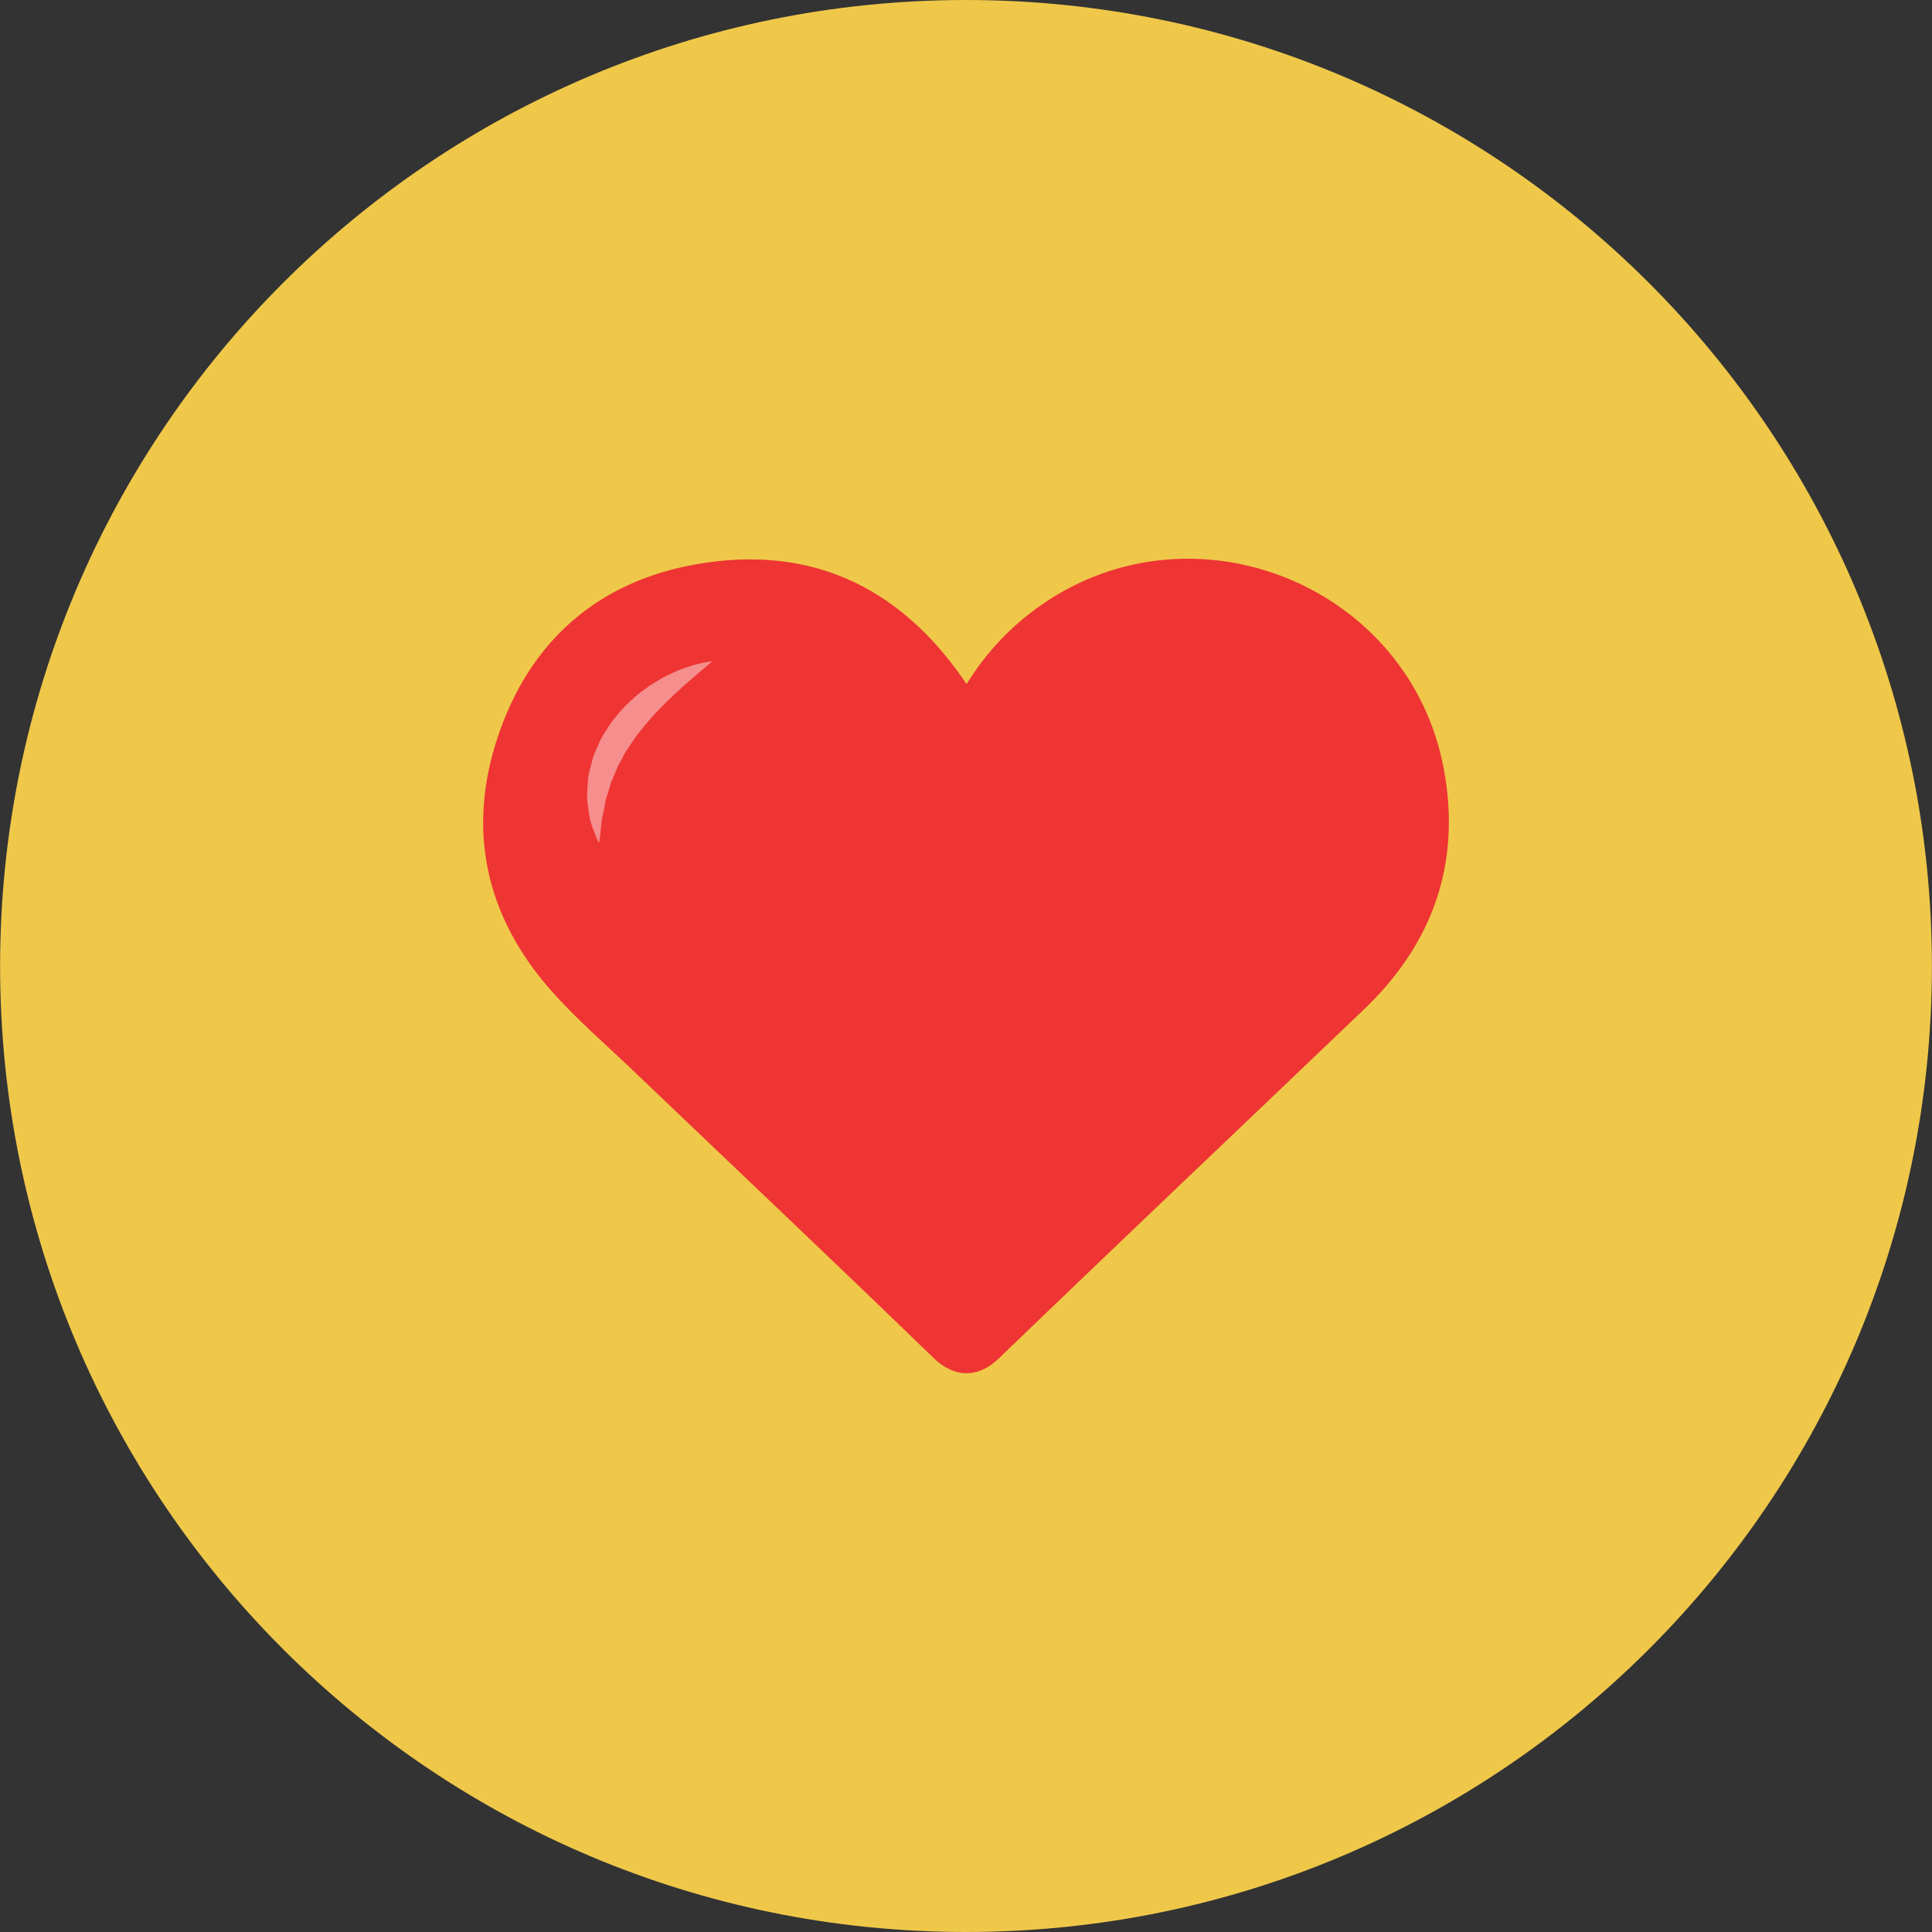 <?xml version="1.0" ?><!DOCTYPE svg  PUBLIC '-//W3C//DTD SVG 1.1//EN'  'http://www.w3.org/Graphics/SVG/1.1/DTD/svg11.dtd'><svg enable-background="new 0 0 512 512" height="512px" id="Calque_1" version="1.1" viewBox="0 0 512 512" width="512px" xml:space="preserve" xmlns="http://www.w3.org/2000/svg" xmlns:xlink="http://www.w3.org/1999/xlink"><rect x="0" y="0" width="512" height="512" fill="#333333" stroke="none"/><g><path d="M511.975,256.025C511.975,397.387,397.387,512,255.994,512C114.626,512,0.025,397.387,0.025,256.025   C0.025,114.639,114.626,0,255.994,0C397.387,0,511.975,114.639,511.975,256.025z" fill="#EFC84A"/><g id="heart"><path clip-rule="evenodd" d="M256.144,181.282c5.25-8.437,11.799-15.386,19.779-20.936    c40.671-28.359,97.866-5.037,106.765,43.746c4.524,24.835-3.024,46.021-21.197,63.394c-32.247,30.847-64.645,61.52-96.772,92.491    c-5.874,5.662-12.199,4.874-17.298-0.075c-26.473-25.672-53.295-50.995-79.942-76.468c-7.25-6.924-14.898-13.511-21.498-20.998    c-17.354-19.698-22.354-42.621-13.967-67.443c8.468-25.097,26.416-40.896,52.588-45.47c29.622-5.187,53.245,5.524,70.468,30.197    C255.369,180.145,255.644,180.558,256.144,181.282z" fill="#EE3533" fill-rule="evenodd"/><path d="M188.75,175.271c0,0-0.75,0.65-2.1,1.774c-0.65,0.55-1.425,1.225-2.325,1.987    c-0.875,0.763-1.875,1.638-2.95,2.563c-1.025,1-2.2,1.95-3.325,3.087c-0.575,0.55-1.175,1.113-1.775,1.688    c-0.575,0.588-1.149,1.2-1.75,1.8c-1.25,1.175-2.299,2.587-3.499,3.862c-1.075,1.388-2.25,2.737-3.2,4.2    c-0.95,1.475-2.05,2.887-2.774,4.424c-0.4,0.763-0.8,1.513-1.225,2.237c-0.325,0.775-0.65,1.55-0.975,2.3    c-0.3,0.775-0.649,1.5-0.95,2.25c-0.225,0.775-0.425,1.524-0.65,2.25c-0.225,0.75-0.475,1.462-0.7,2.162    c-0.125,0.712-0.25,1.412-0.375,2.087c-0.225,1.35-0.625,2.625-0.75,3.775c-0.075,1.137-0.2,2.15-0.3,3    c-0.2,1.7-0.399,2.737-0.399,2.737s-0.45-0.888-1.075-2.524c-0.325-0.825-0.725-1.838-1.1-3.025    c-0.35-1.188-0.5-2.587-0.725-4.125c-0.1-0.763-0.2-1.587-0.275-2.425c0.05-0.838,0.075-1.712,0.125-2.6    c0.075-0.9,0.125-1.838,0.2-2.775c0.125-0.938,0.425-1.862,0.65-2.837c0.225-0.962,0.5-1.95,0.8-2.925    c0.375-0.938,0.8-1.887,1.225-2.837c0.75-1.962,2-3.662,3.125-5.462c1.2-1.725,2.6-3.275,3.975-4.8    c1.475-1.375,2.9-2.825,4.475-3.912c0.775-0.563,1.525-1.137,2.275-1.662c0.8-0.475,1.55-0.938,2.3-1.388    c1.5-0.938,3.025-1.563,4.375-2.225c2.8-1.15,5.199-1.887,6.949-2.225C187.75,175.32,188.75,175.271,188.75,175.271z" fill="#FFFFFF" opacity="0.44"/></g></g><g/><g/><g/><g/><g/><g/></svg>